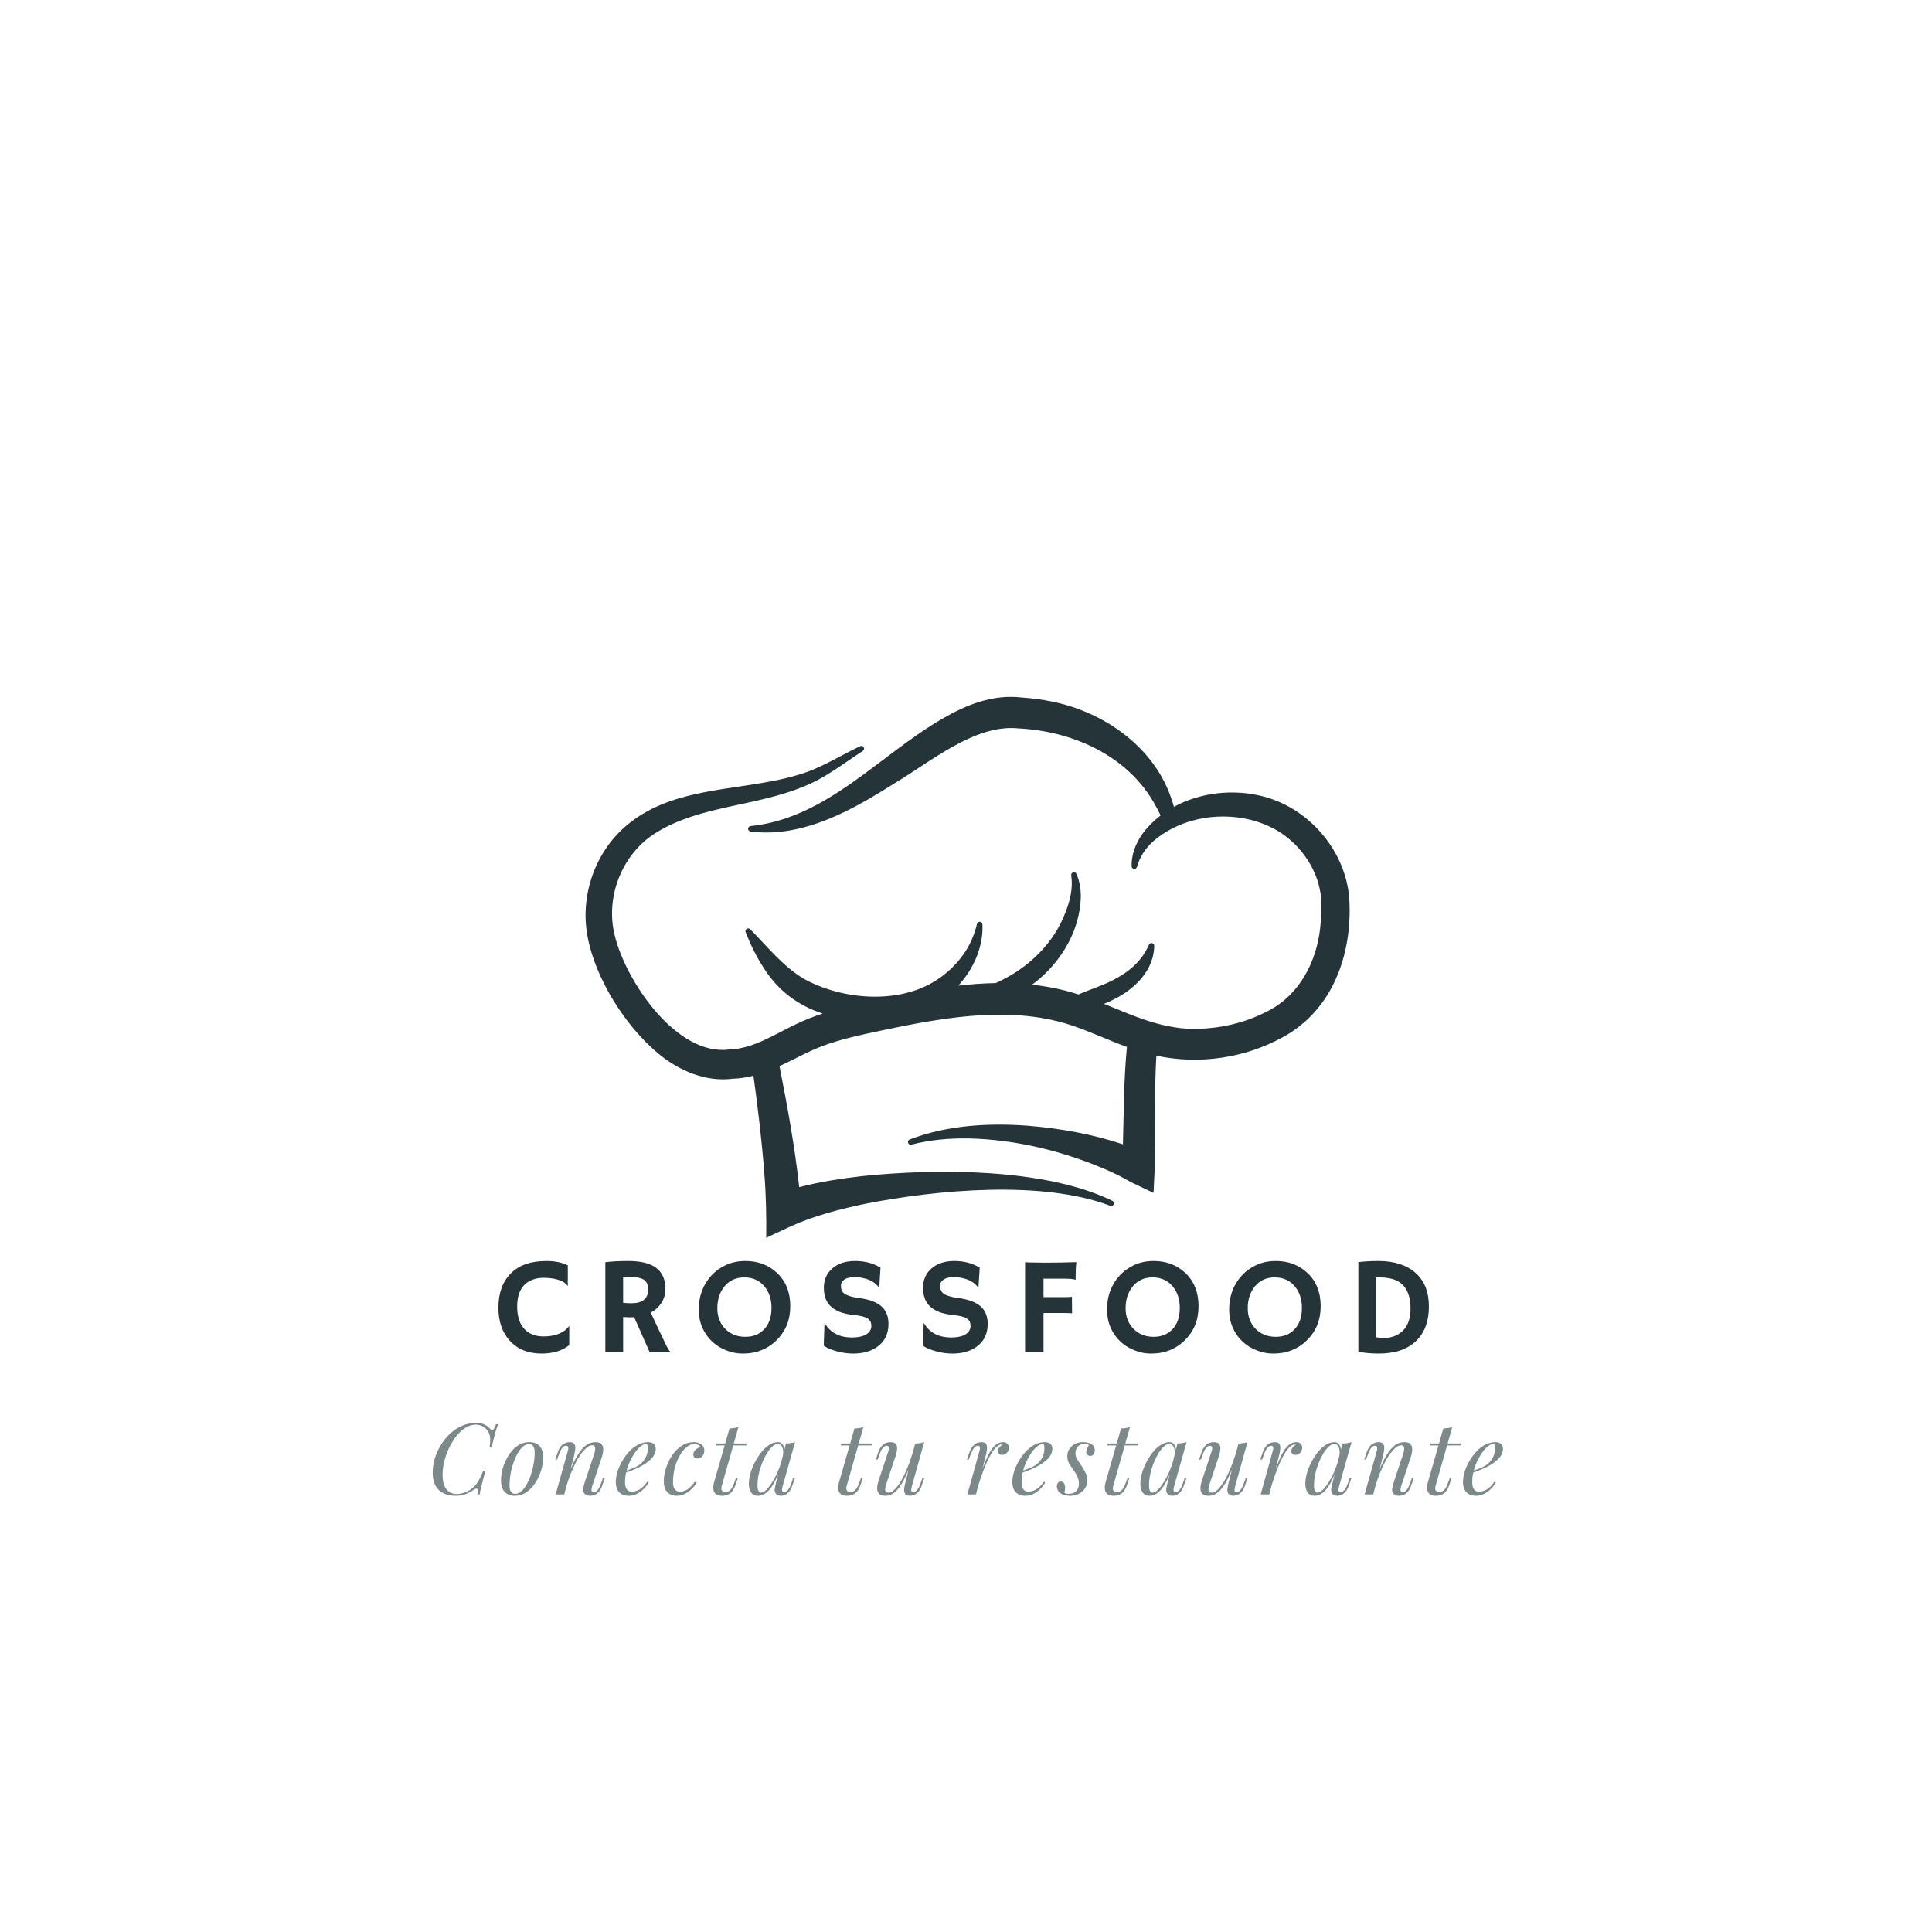 <svg xmlns="http://www.w3.org/2000/svg" xmlns:xlink="http://www.w3.org/1999/xlink" width="500" zoomAndPan="magnify" viewBox="0 0 375 375" height="500" preserveAspectRatio="xMidYMid meet" version="1.0"><defs><g/><clipPath id="359e141a48"><path d="M 113 135 L 262 135 L 262 240.469 L 113 240.469 Z M 113 135 " clip-rule="nonzero"/></clipPath></defs><g clip-path="url(#359e141a48)"><path fill="#253439" d="M 261.906 174.617 C 261.324 165.348 254.262 157 245.344 154.629 C 239.621 153.094 233.09 153.742 227.859 156.602 C 227.633 155.781 227.367 154.969 227.062 154.176 C 223.445 144.594 214 138.137 204.172 136.172 C 202.238 135.773 200.281 135.52 198.316 135.387 C 192.66 134.73 187.543 136.805 182.828 139.551 C 170.559 146.68 160.461 158.828 145.703 160.344 C 145.445 160.363 145.23 160.559 145.203 160.824 C 145.172 161.113 145.383 161.371 145.676 161.402 C 148.168 161.719 150.695 161.629 153.176 161.215 C 160.578 159.949 167.344 156 173.523 152.102 C 180.73 147.805 189.285 140.523 197.621 141.379 C 207.953 141.879 218.535 146.461 223.906 155.688 C 224.406 156.527 224.863 157.395 225.262 158.293 C 223.895 159.344 222.664 160.586 221.633 162.016 C 220.387 163.812 219.59 165.992 219.641 168.145 C 219.645 168.371 219.801 168.582 220.035 168.645 C 220.32 168.719 220.617 168.547 220.691 168.258 C 221.188 166.414 222.219 164.848 223.527 163.582 C 224.418 162.762 225.391 162.043 226.426 161.418 C 227.109 161.008 227.824 160.641 228.559 160.316 C 234.941 157.484 242.949 157.926 248.668 161.691 C 252.641 164.344 255.551 168.625 256.312 173.344 C 256.637 175.578 256.484 177.844 256.254 180.066 C 255.535 186.727 252.207 193.074 246.207 196.18 C 242.602 198.094 238.586 199.254 234.508 199.578 C 226.82 200.375 220.789 197.457 214.27 194.84 C 219.164 192.949 223.914 189.105 224.039 183.586 C 224.047 183.004 223.219 182.84 223.004 183.379 C 221.594 186.664 218.965 188.766 215.867 190.324 C 213.758 191.402 211.496 192.086 209.312 193.016 C 208.465 192.742 207.598 192.488 206.715 192.262 C 204.594 191.727 202.457 191.355 200.316 191.125 C 200.316 191.125 200.312 191.125 200.312 191.125 C 204.812 187.875 208.27 182.773 209.332 177.699 C 209.926 175.062 210.066 172.141 208.93 169.621 C 208.68 169.055 207.809 169.34 207.922 169.938 C 208.289 172.336 207.723 174.746 206.855 176.973 C 204.594 183.082 199.633 187.844 193.809 190.555 C 193.637 190.648 193.453 190.73 193.277 190.816 C 190.855 190.855 188.43 191.031 186.012 191.305 C 186.164 191.133 186.316 190.961 186.465 190.785 C 189.137 187.676 190.891 183.516 190.688 179.422 C 190.676 179.191 190.512 178.984 190.277 178.93 C 189.984 178.859 189.691 179.047 189.633 179.34 C 189.355 180.512 188.969 181.629 188.484 182.688 C 187.02 185.801 184.613 188.418 181.738 190.262 C 174.414 195.008 163.398 194.074 156.004 189.973 C 152.012 187.598 148.953 183.738 145.609 180.359 C 145.195 179.949 144.527 180.402 144.727 180.938 C 145.641 183.289 146.746 185.559 148.145 187.738 C 151.02 192.336 154.922 195.176 159.684 196.73 C 159.684 196.73 159.684 196.73 159.68 196.73 C 157.988 197.281 156.328 197.926 154.723 198.691 C 150.465 200.672 146.293 203.555 141.625 203.688 C 131.371 205.129 121.461 190.426 119.328 181.605 C 117.418 174.098 120.762 165.609 127.445 161.566 C 135.902 156.367 146.52 156.551 155.762 152.75 C 160.039 151.129 163.695 148.203 167.473 145.758 C 168.016 145.406 167.57 144.57 166.965 144.832 C 162.934 146.738 159.207 149.188 154.926 150.398 C 148.602 152.293 141.738 152.641 135.184 154.094 C 130.566 155.082 125.828 156.793 122.086 159.844 C 115.648 164.938 112.504 173.676 114.043 181.762 C 115.52 189.922 121.457 199.305 127.859 204.559 C 131.75 207.781 136.953 210.055 142.203 209.379 C 143.598 209.34 144.953 209.121 146.242 208.789 C 147.133 215.164 147.883 221.566 148.371 227.969 C 148.68 231.805 148.781 236.402 148.719 240.258 C 148.719 240.258 153.43 238.055 153.43 238.055 C 158 235.957 163.195 234.645 168.195 233.605 C 181.938 230.93 202.301 229.023 215.48 234.039 C 215.734 234.145 216.027 234.043 216.156 233.793 C 216.289 233.535 216.188 233.215 215.926 233.082 C 202.809 226.695 181.785 226.793 167.363 228.277 C 163.215 228.766 159.156 229.371 155.129 230.422 C 154.258 222.52 152.836 214.727 151.297 206.934 C 151.297 206.934 151.297 206.93 151.297 206.93 C 154.184 205.613 156.797 204.094 159.785 202.98 C 163.367 201.645 167.156 200.855 170.953 200.047 C 176.695 198.836 182.555 197.691 188.344 197.199 C 194.98 196.633 201.586 196.922 207.891 198.984 C 211.578 200.203 215.062 201.871 218.738 203.215 C 218.117 209.449 218.137 215.852 217.961 222.113 C 211.98 220.109 205.742 219.02 199.473 218.496 C 191.781 217.941 183.816 218.395 176.57 221.172 C 176.324 221.266 176.184 221.535 176.254 221.797 C 176.324 222.078 176.613 222.25 176.898 222.176 C 180.512 221.234 184.246 220.914 187.953 220.969 C 197.168 221.168 206.32 223.426 214.754 227.051 C 216.414 227.773 218.023 228.582 219.512 229.453 C 219.512 229.453 223.898 231.539 223.898 231.539 C 223.949 230.258 224.172 226.348 224.188 225.125 C 224.297 218.598 224.039 211.547 224.453 204.91 C 232.711 206.676 241.613 205.398 249.012 201.305 C 258.723 196.027 262.496 185.16 261.906 174.617 Z M 261.906 174.617 " fill-opacity="1" fill-rule="nonzero"/></g><g fill="#253439" fill-opacity="1"><g transform="translate(96.069, 262.398)"><g><path d="M 10 -17.641 C 11.625 -17.641 13.004 -17.359 14.141 -16.797 L 14.141 -12.812 L 14.125 -12.781 C 13.633 -13.531 12.609 -14.023 11.047 -14.266 C 10.586 -14.336 10.004 -14.375 9.297 -14.375 C 8.598 -14.375 7.91 -14.242 7.234 -13.984 C 6.555 -13.723 6.004 -13.348 5.578 -12.859 C 4.734 -11.91 4.312 -10.562 4.312 -8.812 C 4.312 -6.77 4.844 -5.25 5.906 -4.25 C 6.789 -3.414 7.961 -3 9.422 -3 C 11.066 -3 12.406 -3.352 13.438 -4.062 C 13.801 -4.312 14.113 -4.625 14.375 -5 L 14.422 -4.969 L 14.422 -1.328 C 13.098 -0.223 11.312 0.328 9.062 0.328 C 6.414 0.328 4.344 -0.516 2.844 -2.203 C 1.395 -3.805 0.672 -5.93 0.672 -8.578 C 0.672 -11.379 1.461 -13.586 3.047 -15.203 C 4.641 -16.828 6.957 -17.641 10 -17.641 Z M 10 -17.641 "/></g></g></g><g fill="#253439" fill-opacity="1"><g transform="translate(115.26, 262.398)"><g><path d="M 7.828 -6.734 C 7.566 -6.711 7.289 -6.703 7 -6.703 C 6.707 -6.703 6.27 -6.723 5.688 -6.766 L 5.688 0 L 2.234 0 L 2.234 -17.406 C 3.453 -17.562 4.945 -17.641 6.719 -17.641 C 9.125 -17.641 10.922 -17.191 12.109 -16.297 C 13.297 -15.41 13.891 -14.039 13.891 -12.188 C 13.891 -10.738 13.348 -9.504 12.266 -8.484 C 11.91 -8.148 11.5 -7.863 11.031 -7.625 L 13.688 -2.031 C 14.207 -0.875 14.609 -0.188 14.891 0.031 L 14.828 0.094 C 13.984 -0.039 12.66 -0.035 10.859 0.109 Z M 6.969 -14.562 C 6.52 -14.562 6.094 -14.539 5.688 -14.5 L 5.688 -9.531 C 6.113 -9.469 6.613 -9.438 7.188 -9.438 C 7.758 -9.438 8.238 -9.484 8.625 -9.578 C 9.02 -9.68 9.359 -9.836 9.641 -10.047 C 10.254 -10.504 10.562 -11.191 10.562 -12.109 C 10.562 -13.035 10.242 -13.688 9.609 -14.062 C 9.004 -14.395 8.125 -14.562 6.969 -14.562 Z M 6.969 -14.562 "/></g></g></g><g fill="#253439" fill-opacity="1"><g transform="translate(134.515, 262.398)"><g><path d="M 3.656 -2.047 C 2.863 -2.805 2.238 -3.711 1.781 -4.766 C 1.332 -5.828 1.109 -6.988 1.109 -8.25 C 1.109 -9.52 1.316 -10.719 1.734 -11.844 C 2.16 -12.969 2.77 -13.957 3.562 -14.812 C 4.352 -15.676 5.305 -16.363 6.422 -16.875 C 7.547 -17.383 8.801 -17.641 10.188 -17.641 C 12.582 -17.641 14.602 -16.883 16.25 -15.375 C 18 -13.758 18.875 -11.582 18.875 -8.844 C 18.875 -6.188 17.973 -3.977 16.172 -2.219 C 15.055 -1.125 13.734 -0.375 12.203 0.031 C 11.441 0.227 10.555 0.328 9.547 0.328 C 8.535 0.328 7.5 0.117 6.438 -0.297 C 5.375 -0.711 4.445 -1.297 3.656 -2.047 Z M 4.719 -8.438 C 4.719 -7.625 4.852 -6.879 5.125 -6.203 C 5.395 -5.523 5.77 -4.945 6.25 -4.469 C 7.258 -3.438 8.566 -2.922 10.172 -2.922 C 11.68 -2.922 12.898 -3.414 13.828 -4.406 C 14.766 -5.414 15.234 -6.797 15.234 -8.547 C 15.234 -10.203 14.785 -11.578 13.891 -12.672 C 12.922 -13.859 11.602 -14.453 9.938 -14.453 C 8.312 -14.453 7.02 -13.852 6.062 -12.656 C 5.164 -11.531 4.719 -10.125 4.719 -8.438 Z M 4.719 -8.438 "/></g></g></g><g fill="#253439" fill-opacity="1"><g transform="translate(158.22, 262.398)"><g><path d="M 12.688 -16.344 L 12.438 -12.516 L 12.359 -12.5 C 11.711 -13.457 10.617 -14.082 9.078 -14.375 C 8.586 -14.469 8.117 -14.516 7.672 -14.516 C 7.223 -14.516 6.836 -14.473 6.516 -14.391 C 6.203 -14.316 5.938 -14.207 5.719 -14.062 C 5.238 -13.75 5 -13.336 5 -12.828 C 5 -12.172 5.207 -11.676 5.625 -11.344 C 6.145 -10.945 7.004 -10.664 8.203 -10.5 C 9.41 -10.344 10.379 -10.125 11.109 -9.844 C 11.836 -9.57 12.438 -9.223 12.906 -8.797 C 13.789 -7.992 14.234 -6.867 14.234 -5.422 C 14.234 -3.504 13.516 -2.031 12.078 -1 C 10.848 -0.113 9.297 0.328 7.422 0.328 C 5.91 0.328 4.414 0.039 2.938 -0.531 C 2.457 -0.719 2.035 -0.941 1.672 -1.203 L 1.812 -5.547 L 1.859 -5.578 C 2.93 -3.723 4.695 -2.797 7.156 -2.797 C 8.906 -2.797 10.062 -3.219 10.625 -4.062 C 10.812 -4.344 10.906 -4.66 10.906 -5.016 C 10.906 -5.367 10.848 -5.66 10.734 -5.891 C 10.617 -6.117 10.43 -6.316 10.172 -6.484 C 9.672 -6.805 8.828 -7.023 7.641 -7.141 C 6.453 -7.254 5.477 -7.469 4.719 -7.781 C 3.969 -8.094 3.367 -8.477 2.922 -8.938 C 2.098 -9.77 1.688 -10.938 1.688 -12.438 C 1.688 -13.977 2.227 -15.223 3.312 -16.172 C 4.414 -17.148 5.898 -17.641 7.766 -17.641 C 9.641 -17.641 11.281 -17.207 12.688 -16.344 Z M 12.688 -16.344 "/></g></g></g><g fill="#253439" fill-opacity="1"><g transform="translate(177.476, 262.398)"><g><path d="M 12.688 -16.344 L 12.438 -12.516 L 12.359 -12.5 C 11.711 -13.457 10.617 -14.082 9.078 -14.375 C 8.586 -14.469 8.117 -14.516 7.672 -14.516 C 7.223 -14.516 6.836 -14.473 6.516 -14.391 C 6.203 -14.316 5.938 -14.207 5.719 -14.062 C 5.238 -13.75 5 -13.336 5 -12.828 C 5 -12.172 5.207 -11.676 5.625 -11.344 C 6.145 -10.945 7.004 -10.664 8.203 -10.5 C 9.41 -10.344 10.379 -10.125 11.109 -9.844 C 11.836 -9.57 12.438 -9.223 12.906 -8.797 C 13.789 -7.992 14.234 -6.867 14.234 -5.422 C 14.234 -3.504 13.516 -2.031 12.078 -1 C 10.848 -0.113 9.297 0.328 7.422 0.328 C 5.91 0.328 4.414 0.039 2.938 -0.531 C 2.457 -0.719 2.035 -0.941 1.672 -1.203 L 1.812 -5.547 L 1.859 -5.578 C 2.93 -3.723 4.695 -2.797 7.156 -2.797 C 8.906 -2.797 10.062 -3.219 10.625 -4.062 C 10.812 -4.344 10.906 -4.66 10.906 -5.016 C 10.906 -5.367 10.848 -5.66 10.734 -5.891 C 10.617 -6.117 10.43 -6.316 10.172 -6.484 C 9.672 -6.805 8.828 -7.023 7.641 -7.141 C 6.453 -7.254 5.477 -7.469 4.719 -7.781 C 3.969 -8.094 3.367 -8.477 2.922 -8.938 C 2.098 -9.77 1.688 -10.938 1.688 -12.438 C 1.688 -13.977 2.227 -15.223 3.312 -16.172 C 4.414 -17.148 5.898 -17.641 7.766 -17.641 C 9.641 -17.641 11.281 -17.207 12.688 -16.344 Z M 12.688 -16.344 "/></g></g></g><g fill="#253439" fill-opacity="1"><g transform="translate(196.731, 262.398)"><g><path d="M 11.359 -7.484 C 10.941 -7.523 10.406 -7.547 9.75 -7.547 L 5.812 -7.547 L 5.812 0 L 2.234 0 L 2.234 -17.406 C 2.473 -17.383 2.742 -17.367 3.047 -17.359 L 4.016 -17.344 C 4.672 -17.32 5.352 -17.312 6.062 -17.312 C 8.195 -17.312 10.238 -17.348 12.188 -17.422 C 12.094 -16.648 12.047 -15.629 12.047 -14.359 C 12.047 -14.211 12.051 -14.109 12.062 -14.047 L 12.047 -14 C 11.578 -14.133 10.93 -14.203 10.109 -14.203 L 5.812 -14.203 L 5.812 -10.625 L 9.609 -10.625 C 10.555 -10.625 11.129 -10.648 11.328 -10.703 Z M 11.359 -7.484 "/></g></g></g><g fill="#253439" fill-opacity="1"><g transform="translate(213.761, 262.398)"><g><path d="M 3.656 -2.047 C 2.863 -2.805 2.238 -3.711 1.781 -4.766 C 1.332 -5.828 1.109 -6.988 1.109 -8.25 C 1.109 -9.52 1.316 -10.719 1.734 -11.844 C 2.16 -12.969 2.77 -13.957 3.562 -14.812 C 4.352 -15.676 5.305 -16.363 6.422 -16.875 C 7.547 -17.383 8.801 -17.641 10.188 -17.641 C 12.582 -17.641 14.602 -16.883 16.25 -15.375 C 18 -13.758 18.875 -11.582 18.875 -8.844 C 18.875 -6.188 17.973 -3.977 16.172 -2.219 C 15.055 -1.125 13.734 -0.375 12.203 0.031 C 11.441 0.227 10.555 0.328 9.547 0.328 C 8.535 0.328 7.5 0.117 6.438 -0.297 C 5.375 -0.711 4.445 -1.297 3.656 -2.047 Z M 4.719 -8.438 C 4.719 -7.625 4.852 -6.879 5.125 -6.203 C 5.395 -5.523 5.77 -4.945 6.25 -4.469 C 7.258 -3.438 8.566 -2.922 10.172 -2.922 C 11.68 -2.922 12.898 -3.414 13.828 -4.406 C 14.766 -5.414 15.234 -6.797 15.234 -8.547 C 15.234 -10.203 14.785 -11.578 13.891 -12.672 C 12.922 -13.859 11.602 -14.453 9.938 -14.453 C 8.312 -14.453 7.02 -13.852 6.062 -12.656 C 5.164 -11.531 4.719 -10.125 4.719 -8.438 Z M 4.719 -8.438 "/></g></g></g><g fill="#253439" fill-opacity="1"><g transform="translate(237.467, 262.398)"><g><path d="M 3.656 -2.047 C 2.863 -2.805 2.238 -3.711 1.781 -4.766 C 1.332 -5.828 1.109 -6.988 1.109 -8.25 C 1.109 -9.52 1.316 -10.719 1.734 -11.844 C 2.16 -12.969 2.77 -13.957 3.562 -14.812 C 4.352 -15.676 5.305 -16.363 6.422 -16.875 C 7.547 -17.383 8.801 -17.641 10.188 -17.641 C 12.582 -17.641 14.602 -16.883 16.25 -15.375 C 18 -13.758 18.875 -11.582 18.875 -8.844 C 18.875 -6.188 17.973 -3.977 16.172 -2.219 C 15.055 -1.125 13.734 -0.375 12.203 0.031 C 11.441 0.227 10.555 0.328 9.547 0.328 C 8.535 0.328 7.5 0.117 6.438 -0.297 C 5.375 -0.711 4.445 -1.297 3.656 -2.047 Z M 4.719 -8.438 C 4.719 -7.625 4.852 -6.879 5.125 -6.203 C 5.395 -5.523 5.77 -4.945 6.25 -4.469 C 7.258 -3.438 8.566 -2.922 10.172 -2.922 C 11.68 -2.922 12.898 -3.414 13.828 -4.406 C 14.766 -5.414 15.234 -6.797 15.234 -8.547 C 15.234 -10.203 14.785 -11.578 13.891 -12.672 C 12.922 -13.859 11.602 -14.453 9.938 -14.453 C 8.312 -14.453 7.02 -13.852 6.062 -12.656 C 5.164 -11.531 4.719 -10.125 4.719 -8.438 Z M 4.719 -8.438 "/></g></g></g><g fill="#253439" fill-opacity="1"><g transform="translate(261.172, 262.398)"><g><path d="M 6.453 0.328 C 5.047 0.328 3.723 0.211 2.484 -0.016 L 2.484 -17.422 C 3.629 -17.566 4.957 -17.641 6.469 -17.641 C 7.988 -17.641 9.363 -17.43 10.594 -17.016 C 11.82 -16.609 12.848 -16.02 13.672 -15.25 C 15.336 -13.727 16.172 -11.594 16.172 -8.844 C 16.172 -5.758 15.238 -3.422 13.375 -1.828 C 11.707 -0.391 9.398 0.328 6.453 0.328 Z M 5.875 -2.844 C 6.438 -2.738 7 -2.688 7.562 -2.688 C 8.125 -2.688 8.727 -2.797 9.375 -3.016 C 10.031 -3.242 10.598 -3.594 11.078 -4.062 C 12.098 -5.051 12.609 -6.488 12.609 -8.375 C 12.609 -11.488 11.477 -13.398 9.219 -14.109 C 8.469 -14.336 7.602 -14.453 6.625 -14.453 L 6.281 -14.453 C 6.145 -14.453 6.008 -14.453 5.875 -14.453 Z M 5.875 -2.844 "/></g></g></g><g fill="#7c898b" fill-opacity="1"><g transform="translate(83.001, 290.06)"><g><path d="M 13.688 -13.609 C 13.488 -13.109 13.285 -12.5 13.078 -11.781 C 12.879 -11.07 12.672 -10.207 12.453 -9.188 L 12.031 -9.188 C 12.133 -9.852 12.172 -10.41 12.141 -10.859 C 12.109 -11.316 12.008 -11.707 11.844 -12.031 C 11.594 -12.52 11.238 -12.891 10.781 -13.141 C 10.332 -13.398 9.848 -13.531 9.328 -13.531 C 8.66 -13.531 8.008 -13.332 7.375 -12.938 C 6.75 -12.551 6.164 -12.023 5.625 -11.359 C 5.094 -10.691 4.617 -9.938 4.203 -9.094 C 3.797 -8.258 3.477 -7.391 3.25 -6.484 C 3.02 -5.578 2.906 -4.695 2.906 -3.844 C 2.906 -2.582 3.148 -1.641 3.641 -1.016 C 4.129 -0.391 4.801 -0.078 5.656 -0.078 C 6.188 -0.078 6.77 -0.203 7.406 -0.453 C 8.039 -0.711 8.598 -1.086 9.078 -1.578 C 9.422 -1.922 9.719 -2.328 9.969 -2.797 C 10.219 -3.266 10.492 -3.867 10.797 -4.609 L 11.219 -4.609 C 10.906 -3.441 10.66 -2.504 10.484 -1.797 C 10.305 -1.086 10.176 -0.488 10.094 0 L 9.672 0 C 9.703 -0.27 9.719 -0.488 9.719 -0.656 C 9.719 -0.945 9.664 -1.109 9.562 -1.141 C 9.469 -1.172 9.312 -1.117 9.094 -0.984 C 8.75 -0.754 8.398 -0.547 8.047 -0.359 C 7.703 -0.172 7.32 -0.02 6.906 0.094 C 6.5 0.207 6.016 0.266 5.453 0.266 C 4.047 0.266 2.945 -0.113 2.156 -0.875 C 1.375 -1.633 0.984 -2.758 0.984 -4.25 C 0.984 -5.113 1.113 -6 1.375 -6.906 C 1.645 -7.812 2.031 -8.68 2.531 -9.516 C 3.031 -10.348 3.625 -11.086 4.312 -11.734 C 5.008 -12.391 5.781 -12.91 6.625 -13.297 C 7.477 -13.68 8.391 -13.875 9.359 -13.875 C 9.91 -13.875 10.359 -13.812 10.703 -13.688 C 11.047 -13.57 11.336 -13.422 11.578 -13.234 C 11.816 -13.047 12.031 -12.844 12.219 -12.625 C 12.395 -12.445 12.562 -12.426 12.719 -12.562 C 12.883 -12.695 13.07 -13.047 13.281 -13.609 Z M 13.688 -13.609 "/></g></g></g><g fill="#7c898b" fill-opacity="1"><g transform="translate(96.839, 290.06)"><g><path d="M 5.844 -9.766 C 5.438 -9.766 5.039 -9.598 4.656 -9.266 C 4.281 -8.941 3.938 -8.5 3.625 -7.938 C 3.312 -7.383 3.035 -6.758 2.797 -6.062 C 2.555 -5.375 2.375 -4.66 2.25 -3.922 C 2.125 -3.18 2.062 -2.469 2.062 -1.781 C 2.062 -1.207 2.148 -0.785 2.328 -0.516 C 2.516 -0.242 2.789 -0.109 3.156 -0.109 C 3.562 -0.109 3.953 -0.27 4.328 -0.594 C 4.711 -0.926 5.062 -1.367 5.375 -1.922 C 5.695 -2.484 5.973 -3.109 6.203 -3.797 C 6.43 -4.492 6.609 -5.207 6.734 -5.938 C 6.867 -6.676 6.938 -7.395 6.938 -8.094 C 6.938 -8.676 6.848 -9.098 6.672 -9.359 C 6.492 -9.629 6.219 -9.766 5.844 -9.766 Z M 0.406 -2.75 C 0.406 -3.312 0.477 -3.926 0.625 -4.594 C 0.781 -5.258 1.008 -5.914 1.312 -6.562 C 1.625 -7.219 2 -7.816 2.438 -8.359 C 2.883 -8.898 3.398 -9.332 3.984 -9.656 C 4.578 -9.977 5.234 -10.141 5.953 -10.141 C 6.754 -10.141 7.395 -9.895 7.875 -9.406 C 8.352 -8.914 8.594 -8.156 8.594 -7.125 C 8.594 -6.562 8.516 -5.945 8.359 -5.281 C 8.203 -4.613 7.969 -3.953 7.656 -3.297 C 7.352 -2.648 6.977 -2.055 6.531 -1.516 C 6.094 -0.984 5.578 -0.551 4.984 -0.219 C 4.398 0.102 3.75 0.266 3.031 0.266 C 2.238 0.266 1.602 0.016 1.125 -0.484 C 0.645 -0.984 0.406 -1.738 0.406 -2.75 Z M 0.406 -2.75 "/></g></g></g><g fill="#7c898b" fill-opacity="1"><g transform="translate(107.179, 290.06)"><g><path d="M 2.344 0 L 0.672 0 L 2.984 -8.25 C 3.035 -8.395 3.078 -8.562 3.109 -8.75 C 3.141 -8.938 3.129 -9.098 3.078 -9.234 C 3.023 -9.367 2.895 -9.438 2.688 -9.438 C 2.406 -9.438 2.156 -9.297 1.938 -9.016 C 1.719 -8.742 1.473 -8.227 1.203 -7.469 L 0.953 -6.766 L 0.594 -6.766 L 1.078 -8.172 C 1.359 -8.973 1.707 -9.5 2.125 -9.75 C 2.539 -10.008 2.953 -10.141 3.359 -10.141 C 3.742 -10.141 4.02 -10.055 4.188 -9.891 C 4.363 -9.723 4.461 -9.508 4.484 -9.25 C 4.504 -8.988 4.484 -8.703 4.422 -8.391 C 4.367 -8.078 4.305 -7.766 4.234 -7.453 Z M 3.234 -4 C 3.68 -5.156 4.113 -6.125 4.531 -6.906 C 4.957 -7.688 5.375 -8.316 5.781 -8.797 C 6.195 -9.273 6.617 -9.617 7.047 -9.828 C 7.473 -10.035 7.914 -10.141 8.375 -10.141 C 8.977 -10.141 9.391 -9.992 9.609 -9.703 C 9.836 -9.422 9.938 -9.055 9.906 -8.609 C 9.883 -8.172 9.797 -7.719 9.641 -7.25 L 7.781 -1.641 C 7.664 -1.285 7.617 -0.992 7.641 -0.766 C 7.66 -0.547 7.812 -0.438 8.094 -0.438 C 8.332 -0.438 8.57 -0.57 8.812 -0.844 C 9.051 -1.113 9.305 -1.633 9.578 -2.406 L 9.828 -3.109 L 10.188 -3.109 L 9.703 -1.703 C 9.523 -1.172 9.301 -0.766 9.031 -0.484 C 8.77 -0.203 8.492 -0.008 8.203 0.094 C 7.922 0.207 7.645 0.266 7.375 0.266 C 7.07 0.266 6.82 0.211 6.625 0.109 C 6.426 0.016 6.273 -0.113 6.172 -0.281 C 6.023 -0.52 5.977 -0.82 6.031 -1.188 C 6.082 -1.562 6.188 -1.973 6.344 -2.422 L 8.172 -7.922 C 8.234 -8.098 8.285 -8.312 8.328 -8.562 C 8.379 -8.812 8.367 -9.035 8.297 -9.234 C 8.234 -9.43 8.051 -9.531 7.75 -9.531 C 7.438 -9.531 7.109 -9.395 6.766 -9.125 C 6.422 -8.852 6.062 -8.473 5.688 -7.984 C 5.312 -7.492 4.945 -6.906 4.594 -6.219 C 4.238 -5.531 3.895 -4.77 3.562 -3.938 C 3.238 -3.113 2.941 -2.238 2.672 -1.312 Z M 3.234 -4 "/></g></g></g><g fill="#7c898b" fill-opacity="1"><g transform="translate(119.287, 290.06)"><g><path d="M 1.609 -4.359 C 2.328 -4.609 2.977 -4.848 3.562 -5.078 C 4.145 -5.316 4.609 -5.57 4.953 -5.844 C 5.422 -6.219 5.785 -6.664 6.047 -7.188 C 6.316 -7.707 6.453 -8.285 6.453 -8.922 C 6.453 -9.285 6.426 -9.52 6.375 -9.625 C 6.32 -9.727 6.25 -9.781 6.156 -9.781 C 5.832 -9.781 5.484 -9.641 5.109 -9.359 C 4.742 -9.078 4.379 -8.688 4.016 -8.188 C 3.66 -7.695 3.332 -7.141 3.031 -6.516 C 2.727 -5.891 2.484 -5.219 2.297 -4.5 C 2.117 -3.789 2.031 -3.086 2.031 -2.391 C 2.031 -1.734 2.148 -1.258 2.391 -0.969 C 2.641 -0.676 2.961 -0.531 3.359 -0.531 C 3.828 -0.531 4.316 -0.672 4.828 -0.953 C 5.336 -1.242 5.836 -1.742 6.328 -2.453 L 6.625 -2.312 C 6.383 -1.883 6.066 -1.473 5.672 -1.078 C 5.273 -0.68 4.828 -0.359 4.328 -0.109 C 3.836 0.141 3.316 0.266 2.766 0.266 C 2.254 0.266 1.805 0.164 1.422 -0.031 C 1.035 -0.238 0.738 -0.547 0.531 -0.953 C 0.332 -1.359 0.234 -1.852 0.234 -2.438 C 0.234 -2.988 0.332 -3.609 0.531 -4.297 C 0.738 -4.984 1.031 -5.664 1.406 -6.344 C 1.789 -7.031 2.242 -7.66 2.766 -8.234 C 3.297 -8.816 3.879 -9.281 4.516 -9.625 C 5.16 -9.969 5.848 -10.141 6.578 -10.141 C 6.973 -10.141 7.305 -10.035 7.578 -9.828 C 7.859 -9.617 8 -9.301 8 -8.875 C 8 -8.363 7.848 -7.883 7.547 -7.438 C 7.242 -7 6.844 -6.598 6.344 -6.234 C 5.852 -5.867 5.316 -5.547 4.734 -5.266 C 4.16 -4.984 3.598 -4.738 3.047 -4.531 C 2.504 -4.332 2.02 -4.164 1.594 -4.031 Z M 1.609 -4.359 "/></g></g></g><g fill="#7c898b" fill-opacity="1"><g transform="translate(128.493, 290.06)"><g><path d="M 6.203 -9.766 C 5.723 -9.766 5.238 -9.566 4.75 -9.172 C 4.27 -8.773 3.832 -8.227 3.438 -7.531 C 3.039 -6.844 2.723 -6.055 2.484 -5.172 C 2.254 -4.285 2.141 -3.359 2.141 -2.391 C 2.141 -1.734 2.258 -1.258 2.5 -0.969 C 2.75 -0.676 3.078 -0.531 3.484 -0.531 C 3.941 -0.531 4.41 -0.672 4.891 -0.953 C 5.379 -1.242 5.867 -1.742 6.359 -2.453 L 6.75 -2.312 C 6.5 -1.883 6.176 -1.473 5.781 -1.078 C 5.383 -0.68 4.938 -0.359 4.438 -0.109 C 3.945 0.141 3.426 0.266 2.875 0.266 C 2.113 0.266 1.5 0.031 1.031 -0.438 C 0.57 -0.914 0.344 -1.625 0.344 -2.562 C 0.344 -3.145 0.426 -3.781 0.594 -4.469 C 0.77 -5.156 1.02 -5.832 1.344 -6.5 C 1.676 -7.176 2.078 -7.785 2.547 -8.328 C 3.023 -8.867 3.566 -9.305 4.172 -9.641 C 4.773 -9.973 5.438 -10.141 6.156 -10.141 C 6.719 -10.141 7.203 -9.992 7.609 -9.703 C 8.016 -9.422 8.219 -9.023 8.219 -8.516 C 8.219 -8.273 8.164 -8.035 8.062 -7.797 C 7.957 -7.555 7.801 -7.359 7.594 -7.203 C 7.383 -7.047 7.141 -6.969 6.859 -6.969 C 6.586 -6.969 6.391 -7.039 6.266 -7.188 C 6.141 -7.344 6.078 -7.52 6.078 -7.719 C 6.078 -8.094 6.223 -8.41 6.516 -8.672 C 6.805 -8.941 7.141 -9.109 7.516 -9.172 C 7.391 -9.348 7.223 -9.488 7.016 -9.594 C 6.805 -9.707 6.535 -9.766 6.203 -9.766 Z M 6.203 -9.766 "/></g></g></g><g fill="#7c898b" fill-opacity="1"><g transform="translate(137.756, 290.06)"><g><path d="M 7.203 -9.875 L 7.156 -9.5 L 1.172 -9.5 L 1.266 -9.875 Z M 2.328 -1.641 C 2.211 -1.211 2.238 -0.906 2.406 -0.719 C 2.582 -0.531 2.812 -0.438 3.094 -0.438 C 3.375 -0.438 3.656 -0.555 3.938 -0.797 C 4.227 -1.047 4.516 -1.566 4.797 -2.359 L 5.078 -3.109 L 5.438 -3.109 L 5.031 -1.906 C 4.75 -1.07 4.383 -0.5 3.938 -0.188 C 3.5 0.113 2.988 0.266 2.406 0.266 C 1.875 0.266 1.469 0.156 1.188 -0.062 C 0.914 -0.289 0.754 -0.609 0.703 -1.016 C 0.66 -1.43 0.711 -1.898 0.859 -2.422 L 3.844 -12.797 C 4.156 -12.805 4.457 -12.832 4.75 -12.875 C 5.051 -12.914 5.328 -12.977 5.578 -13.062 Z M 2.328 -1.641 "/></g></g></g><g fill="#7c898b" fill-opacity="1"><g transform="translate(145.175, 290.06)"><g><path d="M 2.531 -0.344 C 2.844 -0.344 3.195 -0.535 3.594 -0.922 C 3.988 -1.316 4.391 -1.848 4.797 -2.516 C 5.211 -3.18 5.594 -3.938 5.938 -4.781 C 6.281 -5.625 6.555 -6.504 6.766 -7.422 L 6.438 -5.344 C 5.945 -3.988 5.457 -2.895 4.969 -2.062 C 4.488 -1.238 4 -0.645 3.5 -0.281 C 3 0.082 2.492 0.266 1.984 0.266 C 1.379 0.266 0.926 0.051 0.625 -0.375 C 0.32 -0.812 0.172 -1.375 0.172 -2.062 C 0.172 -2.676 0.27 -3.344 0.469 -4.062 C 0.676 -4.789 0.961 -5.508 1.328 -6.219 C 1.703 -6.938 2.125 -7.594 2.594 -8.188 C 3.07 -8.781 3.586 -9.254 4.141 -9.609 C 4.703 -9.961 5.27 -10.141 5.844 -10.141 C 6.289 -10.141 6.629 -9.922 6.859 -9.484 C 7.098 -9.047 7.148 -8.426 7.016 -7.625 L 6.797 -7.516 C 6.891 -8.191 6.848 -8.738 6.672 -9.156 C 6.492 -9.57 6.195 -9.781 5.781 -9.781 C 5.445 -9.781 5.098 -9.613 4.734 -9.281 C 4.367 -8.957 4.016 -8.516 3.672 -7.953 C 3.336 -7.398 3.031 -6.773 2.75 -6.078 C 2.477 -5.391 2.258 -4.676 2.094 -3.938 C 1.938 -3.207 1.859 -2.504 1.859 -1.828 C 1.859 -1.273 1.922 -0.891 2.047 -0.672 C 2.172 -0.453 2.332 -0.344 2.531 -0.344 Z M 7.375 -9.875 C 7.688 -9.883 7.992 -9.91 8.297 -9.953 C 8.609 -9.992 8.891 -10.055 9.141 -10.141 L 6.75 -1.656 C 6.719 -1.539 6.68 -1.391 6.641 -1.203 C 6.598 -1.016 6.598 -0.844 6.641 -0.688 C 6.68 -0.539 6.812 -0.469 7.031 -0.469 C 7.289 -0.469 7.539 -0.609 7.781 -0.891 C 8.031 -1.172 8.273 -1.68 8.516 -2.422 L 8.75 -3.125 L 9.109 -3.125 L 8.625 -1.734 C 8.445 -1.211 8.234 -0.805 7.984 -0.516 C 7.734 -0.234 7.473 -0.035 7.203 0.078 C 6.93 0.203 6.672 0.266 6.422 0.266 C 5.922 0.266 5.566 0.098 5.359 -0.234 C 5.191 -0.523 5.145 -0.863 5.219 -1.25 C 5.301 -1.645 5.395 -2.039 5.5 -2.438 Z M 7.375 -9.875 "/></g></g></g><g fill="#7c898b" fill-opacity="1"><g transform="translate(156.187, 290.06)"><g/></g></g><g fill="#7c898b" fill-opacity="1"><g transform="translate(162.011, 290.06)"><g><path d="M 7.203 -9.875 L 7.156 -9.5 L 1.172 -9.5 L 1.266 -9.875 Z M 2.328 -1.641 C 2.211 -1.211 2.238 -0.906 2.406 -0.719 C 2.582 -0.531 2.812 -0.438 3.094 -0.438 C 3.375 -0.438 3.656 -0.555 3.938 -0.797 C 4.227 -1.047 4.516 -1.566 4.797 -2.359 L 5.078 -3.109 L 5.438 -3.109 L 5.031 -1.906 C 4.75 -1.07 4.383 -0.5 3.938 -0.188 C 3.5 0.113 2.988 0.266 2.406 0.266 C 1.875 0.266 1.469 0.156 1.188 -0.062 C 0.914 -0.289 0.754 -0.609 0.703 -1.016 C 0.66 -1.43 0.711 -1.898 0.859 -2.422 L 3.844 -12.797 C 4.156 -12.805 4.457 -12.832 4.75 -12.875 C 5.051 -12.914 5.328 -12.977 5.578 -13.062 Z M 2.328 -1.641 "/></g></g></g><g fill="#7c898b" fill-opacity="1"><g transform="translate(169.429, 290.06)"><g><path d="M 7.625 -6.656 C 7.164 -5.375 6.723 -4.289 6.297 -3.406 C 5.879 -2.52 5.461 -1.805 5.047 -1.266 C 4.629 -0.734 4.203 -0.344 3.766 -0.094 C 3.336 0.145 2.895 0.266 2.438 0.266 C 1.875 0.266 1.461 0.141 1.203 -0.109 C 0.953 -0.367 0.828 -0.719 0.828 -1.156 C 0.828 -1.594 0.914 -2.086 1.094 -2.641 L 2.953 -8.25 C 3.086 -8.633 3.133 -8.926 3.094 -9.125 C 3.051 -9.332 2.906 -9.438 2.656 -9.438 C 2.406 -9.438 2.16 -9.301 1.922 -9.031 C 1.691 -8.758 1.441 -8.238 1.172 -7.469 L 0.922 -6.766 L 0.562 -6.766 L 1.031 -8.172 C 1.227 -8.703 1.457 -9.109 1.719 -9.391 C 1.977 -9.68 2.254 -9.879 2.547 -9.984 C 2.836 -10.086 3.109 -10.141 3.359 -10.141 C 3.922 -10.141 4.297 -10.008 4.484 -9.75 C 4.672 -9.488 4.738 -9.148 4.688 -8.734 C 4.645 -8.328 4.551 -7.898 4.406 -7.453 L 2.578 -1.953 C 2.211 -0.879 2.352 -0.344 3 -0.344 C 3.301 -0.344 3.625 -0.477 3.969 -0.75 C 4.32 -1.031 4.676 -1.43 5.031 -1.953 C 5.395 -2.473 5.75 -3.094 6.094 -3.812 C 6.445 -4.539 6.785 -5.348 7.109 -6.234 C 7.441 -7.129 7.742 -8.086 8.016 -9.109 Z M 7.578 -1.641 C 7.484 -1.285 7.438 -0.992 7.438 -0.766 C 7.445 -0.547 7.582 -0.438 7.844 -0.438 C 8.125 -0.438 8.379 -0.586 8.609 -0.891 C 8.848 -1.191 9.094 -1.695 9.344 -2.406 L 9.594 -3.109 L 9.953 -3.109 L 9.469 -1.703 C 9.289 -1.172 9.07 -0.766 8.812 -0.484 C 8.551 -0.203 8.273 -0.008 7.984 0.094 C 7.691 0.207 7.414 0.266 7.156 0.266 C 6.945 0.266 6.75 0.219 6.562 0.125 C 6.383 0.039 6.254 -0.082 6.172 -0.25 C 6.066 -0.469 6.031 -0.742 6.062 -1.078 C 6.094 -1.41 6.18 -1.859 6.328 -2.422 L 8.203 -9.875 C 8.523 -9.883 8.836 -9.91 9.141 -9.953 C 9.441 -9.992 9.711 -10.055 9.953 -10.141 Z M 7.578 -1.641 "/></g></g></g><g fill="#7c898b" fill-opacity="1"><g transform="translate(181.288, 290.06)"><g/></g></g><g fill="#7c898b" fill-opacity="1"><g transform="translate(187.111, 290.06)"><g><path d="M 2.328 0 L 0.656 0 L 2.953 -8.25 C 3.086 -8.676 3.129 -8.977 3.078 -9.156 C 3.035 -9.344 2.906 -9.438 2.688 -9.438 C 2.406 -9.438 2.148 -9.285 1.922 -8.984 C 1.691 -8.691 1.445 -8.188 1.188 -7.469 L 0.938 -6.766 L 0.578 -6.766 L 1.062 -8.172 C 1.25 -8.703 1.473 -9.109 1.734 -9.391 C 2.004 -9.68 2.281 -9.879 2.562 -9.984 C 2.852 -10.086 3.125 -10.141 3.375 -10.141 C 3.758 -10.141 4.031 -10.055 4.188 -9.891 C 4.352 -9.723 4.445 -9.504 4.469 -9.234 C 4.488 -8.973 4.469 -8.688 4.406 -8.375 C 4.352 -8.062 4.285 -7.754 4.203 -7.453 Z M 7.266 -9.672 C 6.973 -9.672 6.664 -9.531 6.344 -9.25 C 6.031 -8.977 5.711 -8.582 5.391 -8.062 C 5.066 -7.539 4.738 -6.914 4.406 -6.188 C 4.082 -5.469 3.766 -4.664 3.453 -3.781 C 3.141 -2.895 2.832 -1.941 2.531 -0.922 L 3.016 -3.375 C 3.441 -4.633 3.836 -5.691 4.203 -6.547 C 4.566 -7.41 4.926 -8.109 5.281 -8.641 C 5.645 -9.172 6.016 -9.551 6.391 -9.781 C 6.766 -10.02 7.164 -10.141 7.594 -10.141 C 7.945 -10.141 8.223 -10.035 8.422 -9.828 C 8.617 -9.629 8.719 -9.367 8.719 -9.047 C 8.719 -8.797 8.656 -8.562 8.531 -8.344 C 8.406 -8.133 8.242 -7.969 8.047 -7.844 C 7.848 -7.727 7.625 -7.672 7.375 -7.672 C 7.156 -7.672 6.973 -7.727 6.828 -7.844 C 6.68 -7.969 6.609 -8.141 6.609 -8.359 C 6.609 -8.566 6.645 -8.75 6.719 -8.906 C 6.801 -9.062 6.906 -9.195 7.031 -9.312 C 7.156 -9.438 7.301 -9.531 7.469 -9.594 C 7.445 -9.613 7.422 -9.629 7.391 -9.641 C 7.359 -9.66 7.316 -9.672 7.266 -9.672 Z M 7.266 -9.672 "/></g></g></g><g fill="#7c898b" fill-opacity="1"><g transform="translate(196.259, 290.06)"><g><path d="M 1.609 -4.359 C 2.328 -4.609 2.977 -4.848 3.562 -5.078 C 4.145 -5.316 4.609 -5.57 4.953 -5.844 C 5.422 -6.219 5.785 -6.664 6.047 -7.188 C 6.316 -7.707 6.453 -8.285 6.453 -8.922 C 6.453 -9.285 6.426 -9.52 6.375 -9.625 C 6.32 -9.727 6.25 -9.781 6.156 -9.781 C 5.832 -9.781 5.484 -9.641 5.109 -9.359 C 4.742 -9.078 4.379 -8.688 4.016 -8.188 C 3.66 -7.695 3.332 -7.141 3.031 -6.516 C 2.727 -5.891 2.484 -5.219 2.297 -4.5 C 2.117 -3.789 2.031 -3.086 2.031 -2.391 C 2.031 -1.734 2.148 -1.258 2.391 -0.969 C 2.641 -0.676 2.961 -0.531 3.359 -0.531 C 3.828 -0.531 4.316 -0.672 4.828 -0.953 C 5.336 -1.242 5.836 -1.742 6.328 -2.453 L 6.625 -2.312 C 6.383 -1.883 6.066 -1.473 5.672 -1.078 C 5.273 -0.68 4.828 -0.359 4.328 -0.109 C 3.836 0.141 3.316 0.266 2.766 0.266 C 2.254 0.266 1.805 0.164 1.422 -0.031 C 1.035 -0.238 0.738 -0.547 0.531 -0.953 C 0.332 -1.359 0.234 -1.852 0.234 -2.438 C 0.234 -2.988 0.332 -3.609 0.531 -4.297 C 0.738 -4.984 1.031 -5.664 1.406 -6.344 C 1.789 -7.031 2.242 -7.66 2.766 -8.234 C 3.297 -8.816 3.879 -9.281 4.516 -9.625 C 5.16 -9.969 5.848 -10.141 6.578 -10.141 C 6.973 -10.141 7.305 -10.035 7.578 -9.828 C 7.859 -9.617 8 -9.301 8 -8.875 C 8 -8.363 7.848 -7.883 7.547 -7.438 C 7.242 -7 6.844 -6.598 6.344 -6.234 C 5.852 -5.867 5.316 -5.547 4.734 -5.266 C 4.16 -4.984 3.598 -4.738 3.047 -4.531 C 2.504 -4.332 2.02 -4.164 1.594 -4.031 Z M 1.609 -4.359 "/></g></g></g><g fill="#7c898b" fill-opacity="1"><g transform="translate(205.465, 290.06)"><g><path d="M 1.141 -0.281 C 1.234 -0.238 1.344 -0.195 1.469 -0.156 C 1.594 -0.125 1.773 -0.109 2.016 -0.109 C 2.578 -0.109 3.039 -0.281 3.406 -0.625 C 3.77 -0.969 3.953 -1.457 3.953 -2.094 C 3.953 -2.488 3.879 -2.879 3.734 -3.266 C 3.586 -3.66 3.328 -4.113 2.953 -4.625 C 2.66 -5.039 2.379 -5.461 2.109 -5.891 C 1.836 -6.316 1.703 -6.828 1.703 -7.422 C 1.703 -7.973 1.836 -8.445 2.109 -8.844 C 2.379 -9.25 2.738 -9.566 3.188 -9.797 C 3.645 -10.023 4.145 -10.141 4.688 -10.141 C 5.062 -10.141 5.426 -10.094 5.781 -10 C 6.145 -9.914 6.441 -9.754 6.672 -9.516 C 6.91 -9.285 7.031 -8.938 7.031 -8.469 C 7.031 -8.352 7 -8.219 6.938 -8.062 C 6.883 -7.906 6.797 -7.766 6.672 -7.641 C 6.547 -7.523 6.375 -7.469 6.156 -7.469 C 5.945 -7.469 5.766 -7.539 5.609 -7.688 C 5.453 -7.844 5.375 -8.039 5.375 -8.281 C 5.375 -8.508 5.422 -8.727 5.516 -8.938 C 5.617 -9.156 5.754 -9.367 5.922 -9.578 C 5.672 -9.723 5.348 -9.797 4.953 -9.797 C 4.484 -9.797 4.086 -9.633 3.766 -9.312 C 3.441 -9 3.281 -8.551 3.281 -7.969 C 3.281 -7.676 3.328 -7.414 3.422 -7.188 C 3.516 -6.969 3.645 -6.734 3.812 -6.484 C 3.988 -6.242 4.195 -5.941 4.438 -5.578 C 4.758 -5.086 5.031 -4.617 5.25 -4.172 C 5.469 -3.723 5.578 -3.25 5.578 -2.75 C 5.578 -2.156 5.426 -1.629 5.125 -1.172 C 4.82 -0.723 4.422 -0.367 3.922 -0.109 C 3.422 0.141 2.867 0.266 2.266 0.266 C 1.828 0.266 1.41 0.203 1.016 0.078 C 0.617 -0.047 0.297 -0.242 0.047 -0.516 C -0.203 -0.797 -0.328 -1.172 -0.328 -1.641 C -0.328 -1.816 -0.27 -2.004 -0.156 -2.203 C -0.051 -2.398 0.141 -2.5 0.422 -2.5 C 0.734 -2.5 0.953 -2.375 1.078 -2.125 C 1.203 -1.875 1.266 -1.594 1.266 -1.281 C 1.266 -1.082 1.25 -0.898 1.219 -0.734 C 1.188 -0.578 1.16 -0.426 1.141 -0.281 Z M 1.141 -0.281 "/></g></g></g><g fill="#7c898b" fill-opacity="1"><g transform="translate(213.749, 290.06)"><g><path d="M 7.203 -9.875 L 7.156 -9.5 L 1.172 -9.5 L 1.266 -9.875 Z M 2.328 -1.641 C 2.211 -1.211 2.238 -0.906 2.406 -0.719 C 2.582 -0.531 2.812 -0.438 3.094 -0.438 C 3.375 -0.438 3.656 -0.555 3.938 -0.797 C 4.227 -1.047 4.516 -1.566 4.797 -2.359 L 5.078 -3.109 L 5.438 -3.109 L 5.031 -1.906 C 4.75 -1.07 4.383 -0.5 3.938 -0.188 C 3.5 0.113 2.988 0.266 2.406 0.266 C 1.875 0.266 1.469 0.156 1.188 -0.062 C 0.914 -0.289 0.754 -0.609 0.703 -1.016 C 0.66 -1.43 0.711 -1.898 0.859 -2.422 L 3.844 -12.797 C 4.156 -12.805 4.457 -12.832 4.75 -12.875 C 5.051 -12.914 5.328 -12.977 5.578 -13.062 Z M 2.328 -1.641 "/></g></g></g><g fill="#7c898b" fill-opacity="1"><g transform="translate(221.167, 290.06)"><g><path d="M 2.531 -0.344 C 2.844 -0.344 3.195 -0.535 3.594 -0.922 C 3.988 -1.316 4.391 -1.848 4.797 -2.516 C 5.211 -3.18 5.594 -3.938 5.938 -4.781 C 6.281 -5.625 6.555 -6.504 6.766 -7.422 L 6.438 -5.344 C 5.945 -3.988 5.457 -2.895 4.969 -2.062 C 4.488 -1.238 4 -0.645 3.5 -0.281 C 3 0.082 2.492 0.266 1.984 0.266 C 1.379 0.266 0.926 0.051 0.625 -0.375 C 0.32 -0.812 0.172 -1.375 0.172 -2.062 C 0.172 -2.676 0.27 -3.344 0.469 -4.062 C 0.676 -4.789 0.961 -5.508 1.328 -6.219 C 1.703 -6.938 2.125 -7.594 2.594 -8.188 C 3.07 -8.781 3.586 -9.254 4.141 -9.609 C 4.703 -9.961 5.27 -10.141 5.844 -10.141 C 6.289 -10.141 6.629 -9.922 6.859 -9.484 C 7.098 -9.047 7.148 -8.426 7.016 -7.625 L 6.797 -7.516 C 6.891 -8.191 6.848 -8.738 6.672 -9.156 C 6.492 -9.57 6.195 -9.781 5.781 -9.781 C 5.445 -9.781 5.098 -9.613 4.734 -9.281 C 4.367 -8.957 4.016 -8.516 3.672 -7.953 C 3.336 -7.398 3.031 -6.773 2.75 -6.078 C 2.477 -5.391 2.258 -4.676 2.094 -3.938 C 1.938 -3.207 1.859 -2.504 1.859 -1.828 C 1.859 -1.273 1.922 -0.891 2.047 -0.672 C 2.172 -0.453 2.332 -0.344 2.531 -0.344 Z M 7.375 -9.875 C 7.688 -9.883 7.992 -9.91 8.297 -9.953 C 8.609 -9.992 8.891 -10.055 9.141 -10.141 L 6.75 -1.656 C 6.719 -1.539 6.68 -1.391 6.641 -1.203 C 6.598 -1.016 6.598 -0.844 6.641 -0.688 C 6.68 -0.539 6.812 -0.469 7.031 -0.469 C 7.289 -0.469 7.539 -0.609 7.781 -0.891 C 8.031 -1.172 8.273 -1.68 8.516 -2.422 L 8.75 -3.125 L 9.109 -3.125 L 8.625 -1.734 C 8.445 -1.211 8.234 -0.805 7.984 -0.516 C 7.734 -0.234 7.473 -0.035 7.203 0.078 C 6.93 0.203 6.672 0.266 6.422 0.266 C 5.922 0.266 5.566 0.098 5.359 -0.234 C 5.191 -0.523 5.145 -0.863 5.219 -1.25 C 5.301 -1.645 5.395 -2.039 5.5 -2.438 Z M 7.375 -9.875 "/></g></g></g><g fill="#7c898b" fill-opacity="1"><g transform="translate(232.18, 290.06)"><g><path d="M 7.625 -6.656 C 7.164 -5.375 6.723 -4.289 6.297 -3.406 C 5.879 -2.52 5.461 -1.805 5.047 -1.266 C 4.629 -0.734 4.203 -0.344 3.766 -0.094 C 3.336 0.145 2.895 0.266 2.438 0.266 C 1.875 0.266 1.461 0.141 1.203 -0.109 C 0.953 -0.367 0.828 -0.719 0.828 -1.156 C 0.828 -1.594 0.914 -2.086 1.094 -2.641 L 2.953 -8.25 C 3.086 -8.633 3.133 -8.926 3.094 -9.125 C 3.051 -9.332 2.906 -9.438 2.656 -9.438 C 2.406 -9.438 2.16 -9.301 1.922 -9.031 C 1.691 -8.758 1.441 -8.238 1.172 -7.469 L 0.922 -6.766 L 0.562 -6.766 L 1.031 -8.172 C 1.227 -8.703 1.457 -9.109 1.719 -9.391 C 1.977 -9.68 2.254 -9.879 2.547 -9.984 C 2.836 -10.086 3.109 -10.141 3.359 -10.141 C 3.922 -10.141 4.297 -10.008 4.484 -9.75 C 4.672 -9.488 4.738 -9.148 4.688 -8.734 C 4.645 -8.328 4.551 -7.898 4.406 -7.453 L 2.578 -1.953 C 2.211 -0.879 2.352 -0.344 3 -0.344 C 3.301 -0.344 3.625 -0.477 3.969 -0.75 C 4.32 -1.031 4.676 -1.43 5.031 -1.953 C 5.395 -2.473 5.75 -3.094 6.094 -3.812 C 6.445 -4.539 6.785 -5.348 7.109 -6.234 C 7.441 -7.129 7.742 -8.086 8.016 -9.109 Z M 7.578 -1.641 C 7.484 -1.285 7.438 -0.992 7.438 -0.766 C 7.445 -0.547 7.582 -0.438 7.844 -0.438 C 8.125 -0.438 8.379 -0.586 8.609 -0.891 C 8.848 -1.191 9.094 -1.695 9.344 -2.406 L 9.594 -3.109 L 9.953 -3.109 L 9.469 -1.703 C 9.289 -1.172 9.07 -0.766 8.812 -0.484 C 8.551 -0.203 8.273 -0.008 7.984 0.094 C 7.691 0.207 7.414 0.266 7.156 0.266 C 6.945 0.266 6.75 0.219 6.562 0.125 C 6.383 0.039 6.254 -0.082 6.172 -0.25 C 6.066 -0.469 6.031 -0.742 6.062 -1.078 C 6.094 -1.41 6.18 -1.859 6.328 -2.422 L 8.203 -9.875 C 8.523 -9.883 8.836 -9.91 9.141 -9.953 C 9.441 -9.992 9.711 -10.055 9.953 -10.141 Z M 7.578 -1.641 "/></g></g></g><g fill="#7c898b" fill-opacity="1"><g transform="translate(244.038, 290.06)"><g><path d="M 2.328 0 L 0.656 0 L 2.953 -8.25 C 3.086 -8.676 3.129 -8.977 3.078 -9.156 C 3.035 -9.344 2.906 -9.438 2.688 -9.438 C 2.406 -9.438 2.148 -9.285 1.922 -8.984 C 1.691 -8.691 1.445 -8.188 1.188 -7.469 L 0.938 -6.766 L 0.578 -6.766 L 1.062 -8.172 C 1.25 -8.703 1.473 -9.109 1.734 -9.391 C 2.004 -9.68 2.281 -9.879 2.562 -9.984 C 2.852 -10.086 3.125 -10.141 3.375 -10.141 C 3.758 -10.141 4.031 -10.055 4.188 -9.891 C 4.352 -9.723 4.445 -9.504 4.469 -9.234 C 4.488 -8.973 4.469 -8.688 4.406 -8.375 C 4.352 -8.062 4.285 -7.754 4.203 -7.453 Z M 7.266 -9.672 C 6.973 -9.672 6.664 -9.531 6.344 -9.25 C 6.031 -8.977 5.711 -8.582 5.391 -8.062 C 5.066 -7.539 4.738 -6.914 4.406 -6.188 C 4.082 -5.469 3.766 -4.664 3.453 -3.781 C 3.141 -2.895 2.832 -1.941 2.531 -0.922 L 3.016 -3.375 C 3.441 -4.633 3.836 -5.691 4.203 -6.547 C 4.566 -7.41 4.926 -8.109 5.281 -8.641 C 5.645 -9.172 6.016 -9.551 6.391 -9.781 C 6.766 -10.02 7.164 -10.141 7.594 -10.141 C 7.945 -10.141 8.223 -10.035 8.422 -9.828 C 8.617 -9.629 8.719 -9.367 8.719 -9.047 C 8.719 -8.797 8.656 -8.562 8.531 -8.344 C 8.406 -8.133 8.242 -7.969 8.047 -7.844 C 7.848 -7.727 7.625 -7.672 7.375 -7.672 C 7.156 -7.672 6.973 -7.727 6.828 -7.844 C 6.68 -7.969 6.609 -8.141 6.609 -8.359 C 6.609 -8.566 6.645 -8.75 6.719 -8.906 C 6.801 -9.062 6.906 -9.195 7.031 -9.312 C 7.156 -9.438 7.301 -9.531 7.469 -9.594 C 7.445 -9.613 7.422 -9.629 7.391 -9.641 C 7.359 -9.66 7.316 -9.672 7.266 -9.672 Z M 7.266 -9.672 "/></g></g></g><g fill="#7c898b" fill-opacity="1"><g transform="translate(253.186, 290.06)"><g><path d="M 2.531 -0.344 C 2.844 -0.344 3.195 -0.535 3.594 -0.922 C 3.988 -1.316 4.391 -1.848 4.797 -2.516 C 5.211 -3.18 5.594 -3.938 5.938 -4.781 C 6.281 -5.625 6.555 -6.504 6.766 -7.422 L 6.438 -5.344 C 5.945 -3.988 5.457 -2.895 4.969 -2.062 C 4.488 -1.238 4 -0.645 3.5 -0.281 C 3 0.082 2.492 0.266 1.984 0.266 C 1.379 0.266 0.926 0.051 0.625 -0.375 C 0.32 -0.812 0.172 -1.375 0.172 -2.062 C 0.172 -2.676 0.27 -3.344 0.469 -4.062 C 0.676 -4.789 0.961 -5.508 1.328 -6.219 C 1.703 -6.938 2.125 -7.594 2.594 -8.188 C 3.07 -8.781 3.586 -9.254 4.141 -9.609 C 4.703 -9.961 5.27 -10.141 5.844 -10.141 C 6.289 -10.141 6.629 -9.922 6.859 -9.484 C 7.098 -9.047 7.148 -8.426 7.016 -7.625 L 6.797 -7.516 C 6.891 -8.191 6.848 -8.738 6.672 -9.156 C 6.492 -9.57 6.195 -9.781 5.781 -9.781 C 5.445 -9.781 5.098 -9.613 4.734 -9.281 C 4.367 -8.957 4.016 -8.516 3.672 -7.953 C 3.336 -7.398 3.031 -6.773 2.75 -6.078 C 2.477 -5.391 2.258 -4.676 2.094 -3.938 C 1.938 -3.207 1.859 -2.504 1.859 -1.828 C 1.859 -1.273 1.922 -0.891 2.047 -0.672 C 2.172 -0.453 2.332 -0.344 2.531 -0.344 Z M 7.375 -9.875 C 7.688 -9.883 7.992 -9.91 8.297 -9.953 C 8.609 -9.992 8.891 -10.055 9.141 -10.141 L 6.75 -1.656 C 6.719 -1.539 6.68 -1.391 6.641 -1.203 C 6.598 -1.016 6.598 -0.844 6.641 -0.688 C 6.68 -0.539 6.812 -0.469 7.031 -0.469 C 7.289 -0.469 7.539 -0.609 7.781 -0.891 C 8.031 -1.172 8.273 -1.68 8.516 -2.422 L 8.75 -3.125 L 9.109 -3.125 L 8.625 -1.734 C 8.445 -1.211 8.234 -0.805 7.984 -0.516 C 7.734 -0.234 7.473 -0.035 7.203 0.078 C 6.93 0.203 6.672 0.266 6.422 0.266 C 5.922 0.266 5.566 0.098 5.359 -0.234 C 5.191 -0.523 5.145 -0.863 5.219 -1.25 C 5.301 -1.645 5.395 -2.039 5.5 -2.438 Z M 7.375 -9.875 "/></g></g></g><g fill="#7c898b" fill-opacity="1"><g transform="translate(264.199, 290.06)"><g><path d="M 2.344 0 L 0.672 0 L 2.984 -8.25 C 3.035 -8.395 3.078 -8.562 3.109 -8.75 C 3.141 -8.938 3.129 -9.098 3.078 -9.234 C 3.023 -9.367 2.895 -9.438 2.688 -9.438 C 2.406 -9.438 2.156 -9.297 1.938 -9.016 C 1.719 -8.742 1.473 -8.227 1.203 -7.469 L 0.953 -6.766 L 0.594 -6.766 L 1.078 -8.172 C 1.359 -8.973 1.707 -9.5 2.125 -9.75 C 2.539 -10.008 2.953 -10.141 3.359 -10.141 C 3.742 -10.141 4.02 -10.055 4.188 -9.891 C 4.363 -9.723 4.461 -9.508 4.484 -9.25 C 4.504 -8.988 4.484 -8.703 4.422 -8.391 C 4.367 -8.078 4.305 -7.766 4.234 -7.453 Z M 3.234 -4 C 3.68 -5.156 4.113 -6.125 4.531 -6.906 C 4.957 -7.688 5.375 -8.316 5.781 -8.797 C 6.195 -9.273 6.617 -9.617 7.047 -9.828 C 7.473 -10.035 7.914 -10.141 8.375 -10.141 C 8.977 -10.141 9.391 -9.992 9.609 -9.703 C 9.836 -9.422 9.938 -9.055 9.906 -8.609 C 9.883 -8.172 9.797 -7.719 9.641 -7.25 L 7.781 -1.641 C 7.664 -1.285 7.617 -0.992 7.641 -0.766 C 7.66 -0.547 7.812 -0.438 8.094 -0.438 C 8.332 -0.438 8.57 -0.57 8.812 -0.844 C 9.051 -1.113 9.305 -1.633 9.578 -2.406 L 9.828 -3.109 L 10.188 -3.109 L 9.703 -1.703 C 9.523 -1.172 9.301 -0.766 9.031 -0.484 C 8.77 -0.203 8.492 -0.008 8.203 0.094 C 7.922 0.207 7.645 0.266 7.375 0.266 C 7.07 0.266 6.82 0.211 6.625 0.109 C 6.426 0.016 6.273 -0.113 6.172 -0.281 C 6.023 -0.52 5.977 -0.82 6.031 -1.188 C 6.082 -1.562 6.188 -1.973 6.344 -2.422 L 8.172 -7.922 C 8.234 -8.098 8.285 -8.312 8.328 -8.562 C 8.379 -8.812 8.367 -9.035 8.297 -9.234 C 8.234 -9.43 8.051 -9.531 7.75 -9.531 C 7.438 -9.531 7.109 -9.395 6.766 -9.125 C 6.422 -8.852 6.062 -8.473 5.688 -7.984 C 5.312 -7.492 4.945 -6.906 4.594 -6.219 C 4.238 -5.531 3.895 -4.77 3.562 -3.938 C 3.238 -3.113 2.941 -2.238 2.672 -1.312 Z M 3.234 -4 "/></g></g></g><g fill="#7c898b" fill-opacity="1"><g transform="translate(276.307, 290.06)"><g><path d="M 7.203 -9.875 L 7.156 -9.5 L 1.172 -9.5 L 1.266 -9.875 Z M 2.328 -1.641 C 2.211 -1.211 2.238 -0.906 2.406 -0.719 C 2.582 -0.531 2.812 -0.438 3.094 -0.438 C 3.375 -0.438 3.656 -0.555 3.938 -0.797 C 4.227 -1.047 4.516 -1.566 4.797 -2.359 L 5.078 -3.109 L 5.438 -3.109 L 5.031 -1.906 C 4.75 -1.07 4.383 -0.5 3.938 -0.188 C 3.5 0.113 2.988 0.266 2.406 0.266 C 1.875 0.266 1.469 0.156 1.188 -0.062 C 0.914 -0.289 0.754 -0.609 0.703 -1.016 C 0.66 -1.43 0.711 -1.898 0.859 -2.422 L 3.844 -12.797 C 4.156 -12.805 4.457 -12.832 4.75 -12.875 C 5.051 -12.914 5.328 -12.977 5.578 -13.062 Z M 2.328 -1.641 "/></g></g></g><g fill="#7c898b" fill-opacity="1"><g transform="translate(283.726, 290.06)"><g><path d="M 1.609 -4.359 C 2.328 -4.609 2.977 -4.848 3.562 -5.078 C 4.145 -5.316 4.609 -5.57 4.953 -5.844 C 5.422 -6.219 5.785 -6.664 6.047 -7.188 C 6.316 -7.707 6.453 -8.285 6.453 -8.922 C 6.453 -9.285 6.426 -9.52 6.375 -9.625 C 6.32 -9.727 6.25 -9.781 6.156 -9.781 C 5.832 -9.781 5.484 -9.641 5.109 -9.359 C 4.742 -9.078 4.379 -8.688 4.016 -8.188 C 3.66 -7.695 3.332 -7.141 3.031 -6.516 C 2.727 -5.891 2.484 -5.219 2.297 -4.5 C 2.117 -3.789 2.031 -3.086 2.031 -2.391 C 2.031 -1.734 2.148 -1.258 2.391 -0.969 C 2.641 -0.676 2.961 -0.531 3.359 -0.531 C 3.828 -0.531 4.316 -0.672 4.828 -0.953 C 5.336 -1.242 5.836 -1.742 6.328 -2.453 L 6.625 -2.312 C 6.383 -1.883 6.066 -1.473 5.672 -1.078 C 5.273 -0.68 4.828 -0.359 4.328 -0.109 C 3.836 0.141 3.316 0.266 2.766 0.266 C 2.254 0.266 1.805 0.164 1.422 -0.031 C 1.035 -0.238 0.738 -0.547 0.531 -0.953 C 0.332 -1.359 0.234 -1.852 0.234 -2.438 C 0.234 -2.988 0.332 -3.609 0.531 -4.297 C 0.738 -4.984 1.031 -5.664 1.406 -6.344 C 1.789 -7.031 2.242 -7.66 2.766 -8.234 C 3.297 -8.816 3.879 -9.281 4.516 -9.625 C 5.16 -9.969 5.848 -10.141 6.578 -10.141 C 6.973 -10.141 7.305 -10.035 7.578 -9.828 C 7.859 -9.617 8 -9.301 8 -8.875 C 8 -8.363 7.848 -7.883 7.547 -7.438 C 7.242 -7 6.844 -6.598 6.344 -6.234 C 5.852 -5.867 5.316 -5.547 4.734 -5.266 C 4.16 -4.984 3.598 -4.738 3.047 -4.531 C 2.504 -4.332 2.02 -4.164 1.594 -4.031 Z M 1.609 -4.359 "/></g></g></g></svg>